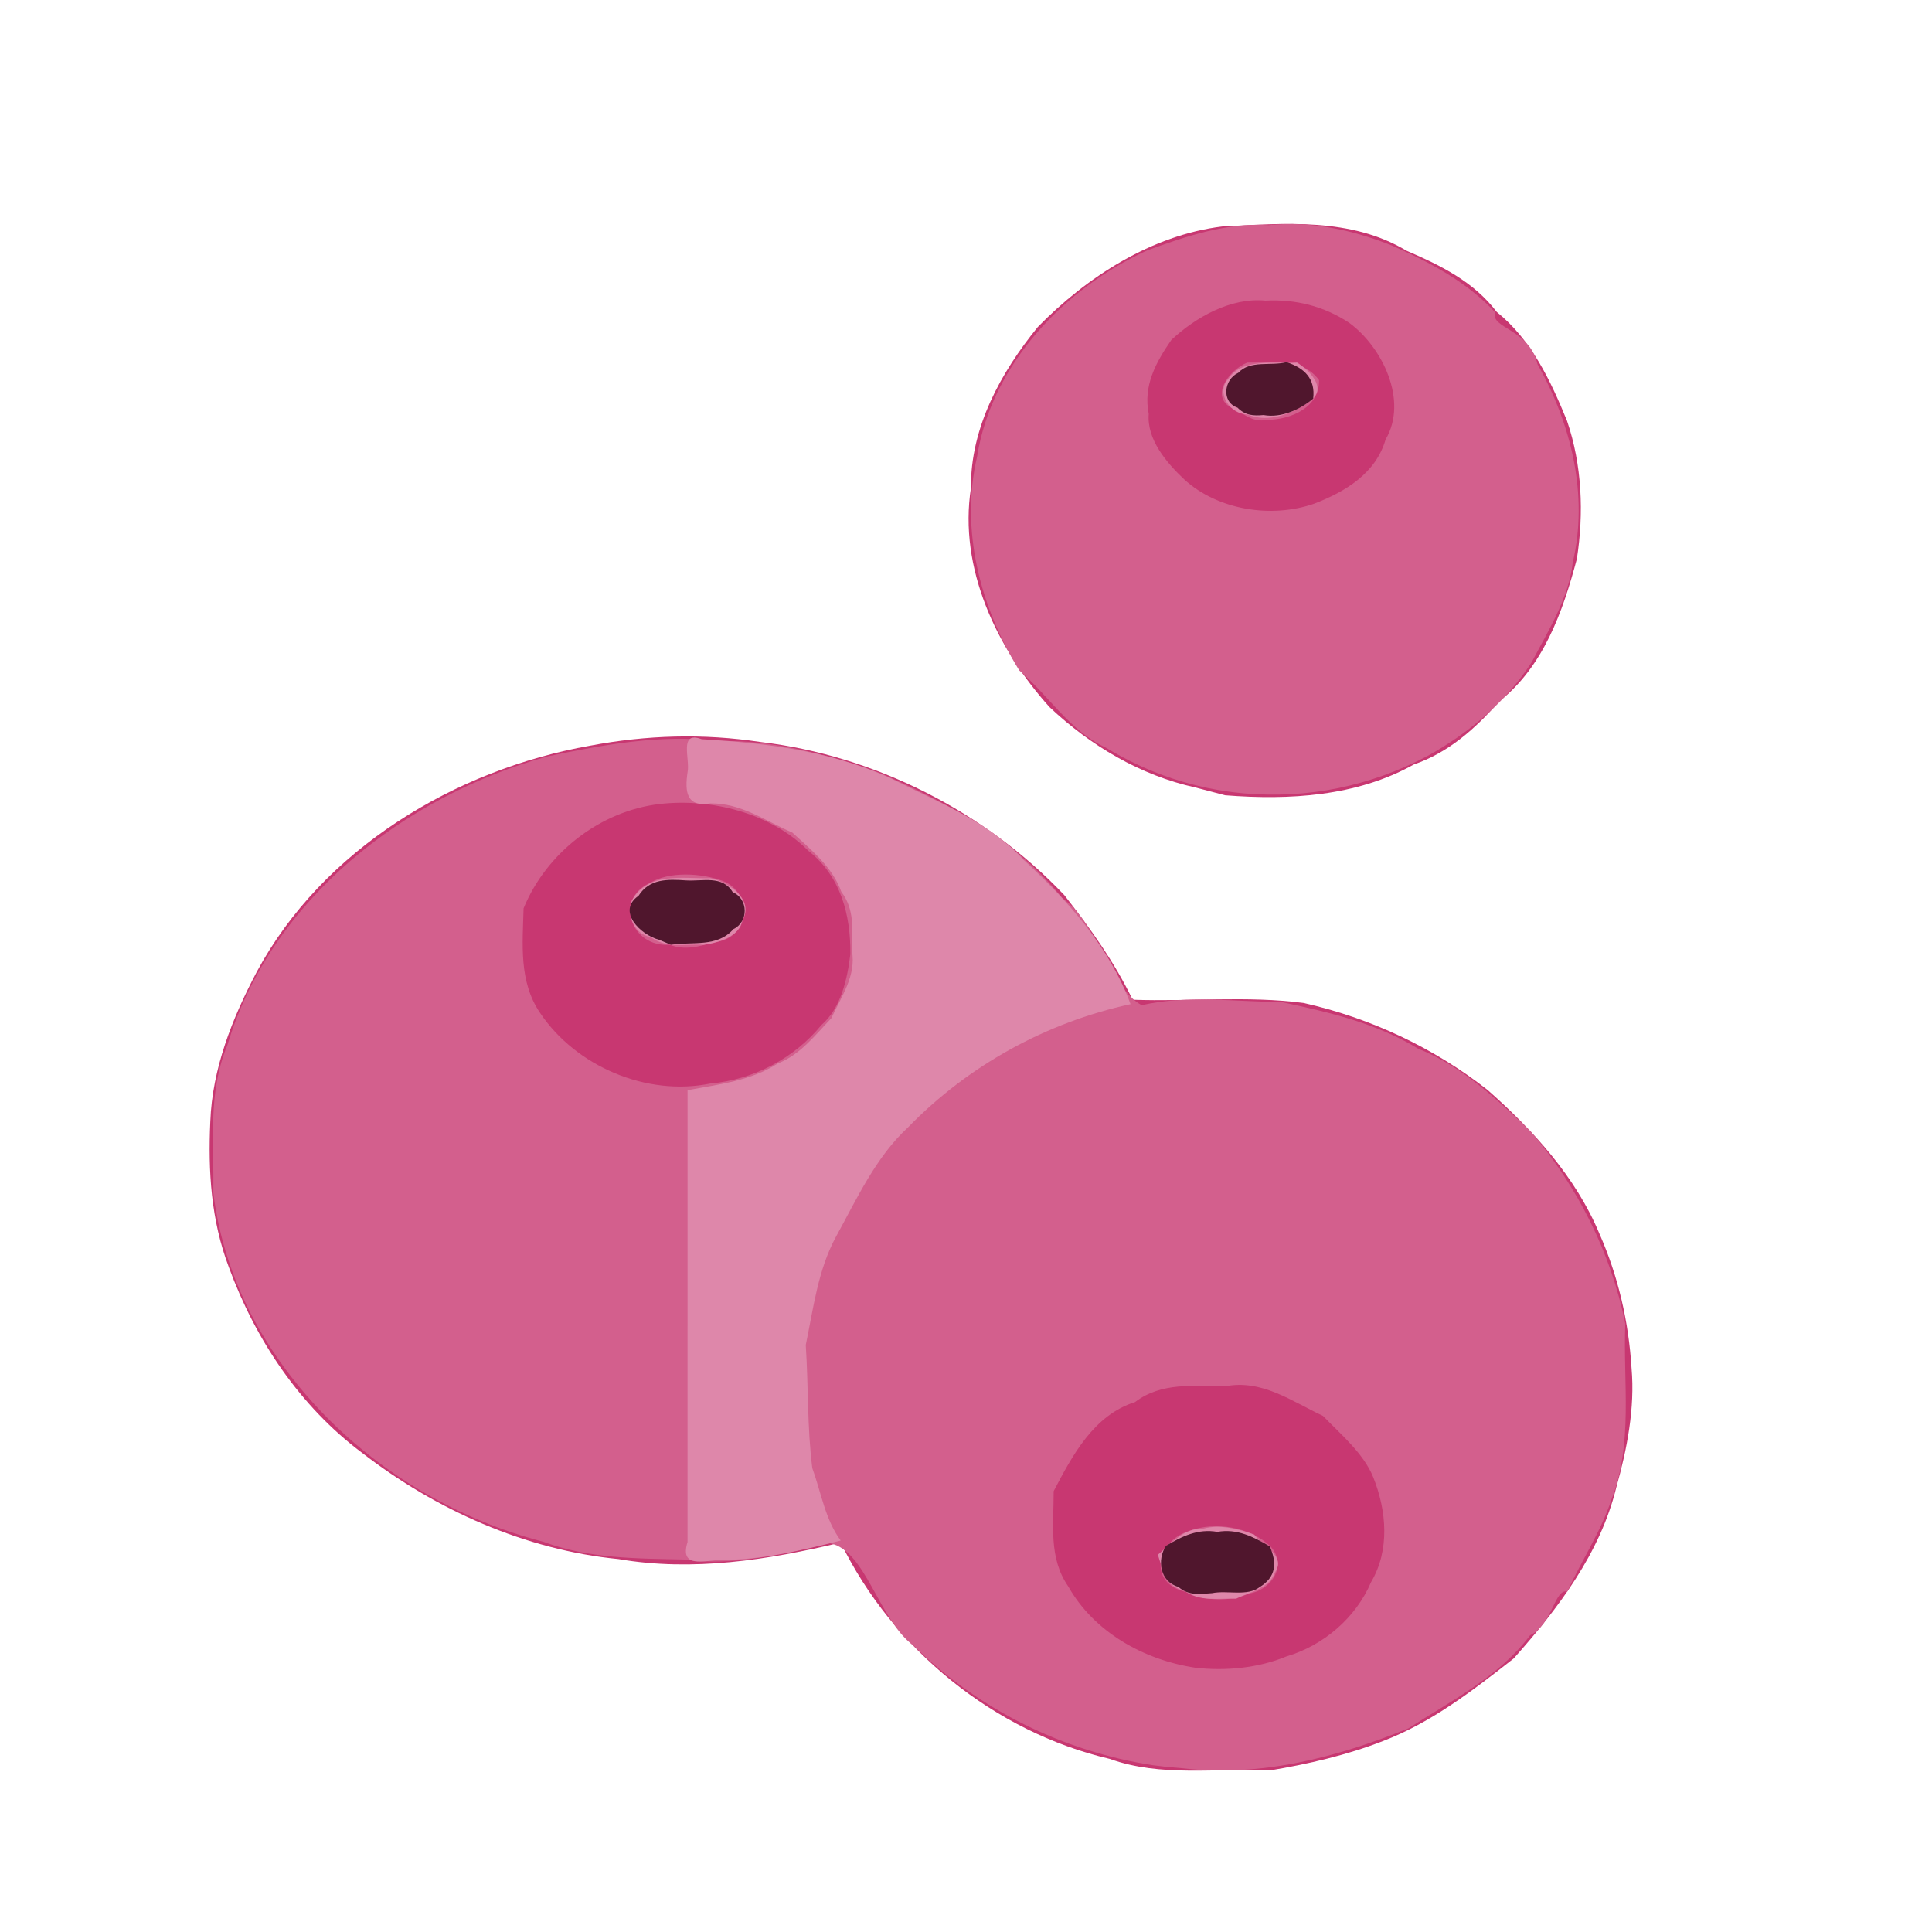 <?xml version="1.0" encoding="UTF-8" standalone="no"?>
<!-- Created with Inkscape (http://www.inkscape.org/) -->

<svg
   width="64"
   height="64"
   viewBox="0 0 16.933 16.933"
   version="1.1"
   id="svg5"
   inkscape:version="1.2 (dc2aedaf03, 2022-05-15)"
   sodipodi:docname="baies_roses.svg"
   xmlns:inkscape="http://www.inkscape.org/namespaces/inkscape"
   xmlns:sodipodi="http://sodipodi.sourceforge.net/DTD/sodipodi-0.dtd"
   xmlns="http://www.w3.org/2000/svg"
   xmlns:svg="http://www.w3.org/2000/svg">
  <sodipodi:namedview
     id="namedview7"
     pagecolor="#ffffff"
     bordercolor="#666666"
     borderopacity="1.0"
     inkscape:pageshadow="2"
     inkscape:pageopacity="0.0"
     inkscape:pagecheckerboard="0"
     inkscape:document-units="mm"
     showgrid="false"
     units="px"
     inkscape:zoom="8"
     inkscape:cx="48.75"
     inkscape:cy="33.5"
     inkscape:window-width="1920"
     inkscape:window-height="1017"
     inkscape:window-x="1912"
     inkscape:window-y="-8"
     inkscape:window-maximized="1"
     inkscape:current-layer="g37297"
     inkscape:showpageshadow="2"
     inkscape:deskcolor="#d1d1d1" />
  <defs
     id="defs2" />
  <g
     inkscape:label="Calque 1"
     inkscape:groupmode="layer"
     id="layer1">
    <g
       id="g4128"
       transform="translate(-0.631,0.126)">
      <g
         id="g5578"
         transform="translate(0.089,0.089)">
        <g
           id="g7501"
           transform="translate(-0.063,0.947)">
          <g
             id="g9467"
             transform="translate(-0.089,-0.803)">
            <g
               id="g10302"
               transform="translate(0.312,-0.045)">
              <g
                 id="g11479"
                 transform="translate(-0.126,0.063)">
                <g
                   id="g11873"
                   transform="translate(-0.236,0.665)">
                  <g
                     id="g12382"
                     transform="translate(-121.985,-82.268)">
                    <g
                       id="g13305"
                       transform="matrix(0.133,0,0,0.133,114.639,78.216)">
                      <g
                         id="g17429"
                         transform="translate(0.905,5.664)">
                        <g
                           id="g18595"
                           transform="translate(-3.363,-8.745)">
                          <g
                             id="g21002"
                             transform="translate(1.708,-2.82)">
                            <g
                               id="g23814"
                               transform="translate(8.725,-1.122)">
                              <g
                                 id="g24838"
                                 transform="translate(11.143,-0.857)">
                                <g
                                   id="g25315"
                                   transform="translate(-3.49,2.493)">
                                <g
                                   id="g27220"
                                   transform="translate(2.468,1.234)">
                                <g
                                   id="g29753"
                                   transform="translate(1.476,-2.374)">
                                <g
                                   id="g30615"
                                   transform="translate(0.92,1.369)">
                                <g
                                   id="g31433"
                                   transform="translate(-2.468,-1.41)">
                                <g
                                   id="g31731"
                                   transform="translate(1.058,-0.705)">
                                <g
                                   id="g33243"
                                   transform="matrix(1.077,0,0,1.077,-7.373,-3.174)">
                                <g
                                   id="g35254"
                                   transform="translate(-2.214,-0.92)">
                                <g
                                   id="g36749"
                                   transform="translate(-0.982,-2.782)">
                                <g
                                   id="g37297"
                                   transform="translate(-6.776,-3.503)">
                                <path
                                   style="fill:#c83771;stroke-width:0.292"
                                   d="m 123.476,145.538 c -7.063,-1.644 -13.286,-6.724 -16.458,-13.234 -4.443,1.062 -9.052,1.789 -13.595,1.009 -5.707,-0.557 -11.172,-3.009 -15.692,-6.501 -3.809,-2.85 -6.521,-6.917 -8.149,-11.355 -1.092,-2.87 -1.275,-5.88 -1.136,-8.913 0.121,-3.242 1.333,-6.298 2.833,-9.143 4.026,-7.511 12.143,-12.401 20.408,-13.857 3.453,-0.653 6.932,-0.755 10.403,-0.227 7.012,0.821 13.769,4.269 18.615,9.377 1.571,2.008 3.066,4.09 4.174,6.394 3.478,0.125 7.021,-0.254 10.455,0.198 4.093,0.915 7.979,2.74 11.277,5.333 2.778,2.462 5.375,5.301 6.823,8.767 1.163,2.632 1.797,5.39 1.974,8.259 0.212,2.425 -0.275,4.946 -0.934,7.282 -0.981,4.032 -3.568,7.42 -6.274,10.466 -2.498,1.954 -4.999,3.904 -7.989,5.05 -2.209,0.864 -4.612,1.417 -6.943,1.805 -3.276,-0.158 -6.65,0.423 -9.794,-0.711 z m 5.244,-59.437 c -3.38,-0.742 -6.416,-2.557 -8.922,-4.914 -3.237,-3.596 -5.576,-8.502 -4.809,-13.422 -0.041,-3.671 1.83,-7.066 4.088,-9.838 3.014,-3.08 6.971,-5.619 11.284,-6.151 3.801,-0.19 7.873,-0.563 11.279,1.484 2.089,0.898 4.11,1.892 5.518,3.744 2.123,1.708 3.296,4.203 4.301,6.663 0.924,2.712 1.035,5.646 0.603,8.449 -0.861,3.237 -2.045,6.585 -4.753,8.723 -1.468,1.671 -3.093,3.122 -5.229,3.859 -3.49,1.955 -7.631,2.189 -11.536,1.881 -0.608,-0.159 -1.216,-0.319 -1.825,-0.478 z"
                                   id="path37305" />
                                <path
                                   style="fill:#d35f8d;stroke-width:0.292"
                                   d="m 126.121,145.927 c -5.479,-0.845 -10.68,-3.403 -14.61,-7.291 -2.168,-1.564 -2.942,-5.851 -5.137,-6.285 -2.958,0.638 -5.904,1.42 -8.953,0.987 -2.908,-0.059 -5.826,-0.051 -8.59,-1.082 -7.141,-1.836 -13.632,-6.537 -17.351,-12.942 -1.499,-2.579 -2.502,-5.495 -2.85,-8.438 0.054,-3.032 -0.348,-6.127 0.859,-8.999 2.658,-8.917 10.871,-15.275 19.625,-17.686 3.415,-0.703 6.87,-1.363 10.37,-0.926 3.413,-0.093 6.748,0.827 9.934,1.946 4.178,1.817 8.244,4.07 11.161,7.655 2.206,1.584 2.925,5.514 4.855,6.557 2.782,-0.643 5.706,-0.203 8.531,-0.198 2.914,0.624 5.816,1.283 8.387,2.86 2.697,1.075 4.848,3.118 6.907,5.088 2.856,3.36 4.894,7.412 5.765,11.738 -0.143,3.606 0.497,7.317 -0.847,10.764 -0.65,1.971 -1.833,3.737 -2.699,5.625 -0.786,-0.198 -0.914,2.021 -2.278,2.678 -1.915,2.553 -4.825,4.001 -7.445,5.692 -4.354,1.779 -9.05,2.998 -13.785,2.446 l -1.004,-0.088 z m 8.164,-6.655 c 2.268,-0.664 4.259,-2.365 5.186,-4.552 1.157,-1.947 0.953,-4.37 0.132,-6.414 -0.598,-1.471 -1.99,-2.626 -3.076,-3.752 -1.926,-0.903 -3.747,-2.253 -5.986,-1.81 -1.914,-0.004 -3.89,-0.276 -5.514,0.964 -2.517,0.791 -3.828,3.249 -4.978,5.451 0.007,2.002 -0.325,4.075 0.888,5.821 1.584,2.805 4.622,4.506 7.788,4.983 1.825,0.207 3.84,0.025 5.559,-0.69 z m -6.119,-3.938 c -2.473,-0.57 -1.739,-3.191 0.17,-3.738 1.592,-0.61 3.758,-0.244 4.99,0.952 1.036,1.163 0.05,2.659 -1.322,2.875 -1.126,0.505 -2.736,0.467 -3.838,-0.09 z M 99.033,104.216 c 2.633,-0.226 5.128,-1.529 6.802,-3.577 1.202,-1.035 1.592,-2.834 1.772,-4.331 0.028,-2.398 -0.579,-4.772 -2.579,-6.34 -2.289,-2.306 -5.923,-3.217 -9.086,-2.855 -3.652,0.426 -6.936,2.995 -8.327,6.383 -0.059,2.198 -0.3,4.482 1.01,6.4 2.187,3.268 6.519,5.118 10.409,4.32 z m -2.472,-8.488 c -2.418,0.169 -3.357,-2.821 -1.247,-3.766 1.201,-0.752 3.194,-0.62 4.468,-0.148 1.904,0.688 1.669,3.635 -0.527,3.743 -0.885,0.294 -1.796,0.519 -2.694,0.172 z m 35.109,-9.267 c -3.026,-0.278 -5.858,-1.234 -8.44,-2.803 -2.178,-1.005 -3.497,-3.185 -5.288,-4.719 -2.386,-3.887 -3.629,-8.601 -2.574,-13.102 0.888,-5.623 5.351,-10.296 10.402,-12.596 2.41,-0.878 4.83,-1.702 7.434,-1.547 2.561,-0.277 5.201,0.308 7.562,1.258 2.327,1.03 4.556,2.206 6.311,4.09 -0.365,0.947 2.081,0.997 2.577,3.162 2.061,3.642 3.13,8.006 2.155,12.135 -0.241,2.194 -1.505,4.169 -2.505,6.09 -1.581,2.44 -3.84,4.338 -6.361,5.735 -3.503,1.856 -7.333,2.645 -11.274,2.296 z m 4.323,-17.726 c 1.922,-0.738 3.765,-1.857 4.365,-3.924 1.401,-2.376 -0.198,-5.661 -2.229,-7.143 -1.555,-1.022 -3.27,-1.45 -5.125,-1.356 -2.103,-0.207 -4.269,1.014 -5.755,2.407 -0.951,1.379 -1.732,2.804 -1.383,4.528 -0.127,1.564 1.092,2.983 2.159,3.994 2.069,1.9 5.366,2.402 7.968,1.495 z m -4.688,-5.708 c -1.874,-0.583 -0.67,-2.403 0.59,-2.923 1.579,0.03 3.309,-0.367 4.39,1.07 0.047,1.662 -1.701,2.414 -3.136,2.434 -0.757,0.147 -1.247,-0.163 -1.844,-0.58 z"
                                   id="path37303" />
                                <path
                                   style="fill:#de87aa;stroke-width:0.292"
                                   d="m 128.022,135.226 c -1.121,-0.209 -1.29,-1.254 -1.597,-2.178 0.849,-0.698 1.578,-1.649 2.788,-1.597 1.017,-0.278 2.168,0.026 3.105,0.363 0.545,0.758 2.018,1.313 1.236,2.362 -0.289,0.928 -1.565,1.165 -2.341,1.561 -1.107,-0.039 -2.247,0.216 -3.191,-0.511 z M 97.648,119.054 c 0,-4.81 0,-9.619 0,-14.429 1.906,-0.362 3.865,-0.564 5.532,-1.644 1.362,-0.523 2.294,-1.746 3.267,-2.764 0.608,-1.333 1.536,-2.591 1.256,-4.13 0.033,-1.256 0.174,-2.536 -0.644,-3.597 -0.541,-1.527 -1.852,-2.569 -2.997,-3.627 -1.64,-0.71 -3.162,-1.821 -5.02,-1.786 -1.462,0.245 -1.57,-0.705 -1.394,-1.906 0.169,-0.801 -0.559,-2.561 0.864,-2.022 4.133,0.241 8.339,0.776 12.083,2.642 2.669,1.332 5.556,2.482 7.605,4.73 2.704,2.483 5.28,5.361 6.553,8.839 -5.163,1.119 -9.93,3.749 -13.615,7.538 -1.977,1.822 -3.134,4.377 -4.413,6.7 -1.104,2.039 -1.378,4.384 -1.844,6.617 0.165,2.505 0.084,5.052 0.399,7.531 0.542,1.487 0.786,3.147 1.74,4.435 -2.416,0.597 -4.83,1.202 -7.336,1.178 -1.073,0.056 -2.534,0.525 -2.037,-1.088 -5.5e-5,-4.406 1.09e-4,-8.811 -8.2e-5,-13.217 z M 95.381,95.247 c -1.028,-0.151 -1.471,-1.41 -1.14,-2.237 1.027,-1.787 3.1,-1.308 4.793,-1.359 1.113,0.231 2.716,1.295 1.969,2.591 -0.156,0.974 -1.516,1.388 -2.385,1.486 -1.113,-0.074 -2.28,0.249 -3.237,-0.481 z M 131.895,63.271 c -1.049,0.007 -1.956,-1.331 -1.159,-2.166 0.838,-1.288 2.815,-0.922 4.208,-1.001 0.751,0.476 1.862,1.559 0.821,2.327 -1.059,0.796 -2.58,1.406 -3.871,0.84 z"
                                   id="path37301" />
                                <path
                                   style="fill:#50162d;stroke-width:0.292"
                                   d="m 127.674,135.013 c -1.098,-0.299 -1.329,-1.639 -0.752,-2.509 0.973,-0.59 1.974,-1.064 3.142,-0.854 1.192,-0.216 2.208,0.295 3.204,0.887 0.464,1.014 0.385,1.878 -0.609,2.489 -0.766,0.592 -1.974,0.181 -2.917,0.373 -0.771,0.056 -1.436,0.164 -2.067,-0.385 z M 95.902,95.42 c -1.127,-0.291 -2.614,-1.753 -1.256,-2.688 0.672,-1.058 1.779,-1.021 2.901,-0.944 1.023,0.067 2.231,-0.333 2.864,0.719 0.971,0.421 0.973,1.823 0.042,2.262 -0.976,1.124 -2.507,0.757 -3.827,0.956 -0.241,-0.102 -0.483,-0.203 -0.724,-0.305 z M 131.296,62.861 c -1.005,-0.342 -0.833,-1.731 0.051,-2.133 0.729,-0.792 1.984,-0.395 2.95,-0.649 1.104,0.359 1.776,1.016 1.631,2.232 -0.772,0.642 -1.923,1.203 -3.038,1.004 -0.629,0.057 -1.129,0.022 -1.594,-0.455 z"
                                   id="path37299" />
                                </g>
                                </g>
                                </g>
                                </g>
                                </g>
                                </g>
                                </g>
                                </g>
                                </g>
                                </g>
                              </g>
                            </g>
                          </g>
                        </g>
                      </g>
                    </g>
                  </g>
                </g>
              </g>
            </g>
          </g>
        </g>
      </g>
    </g>
  </g>
</svg>
